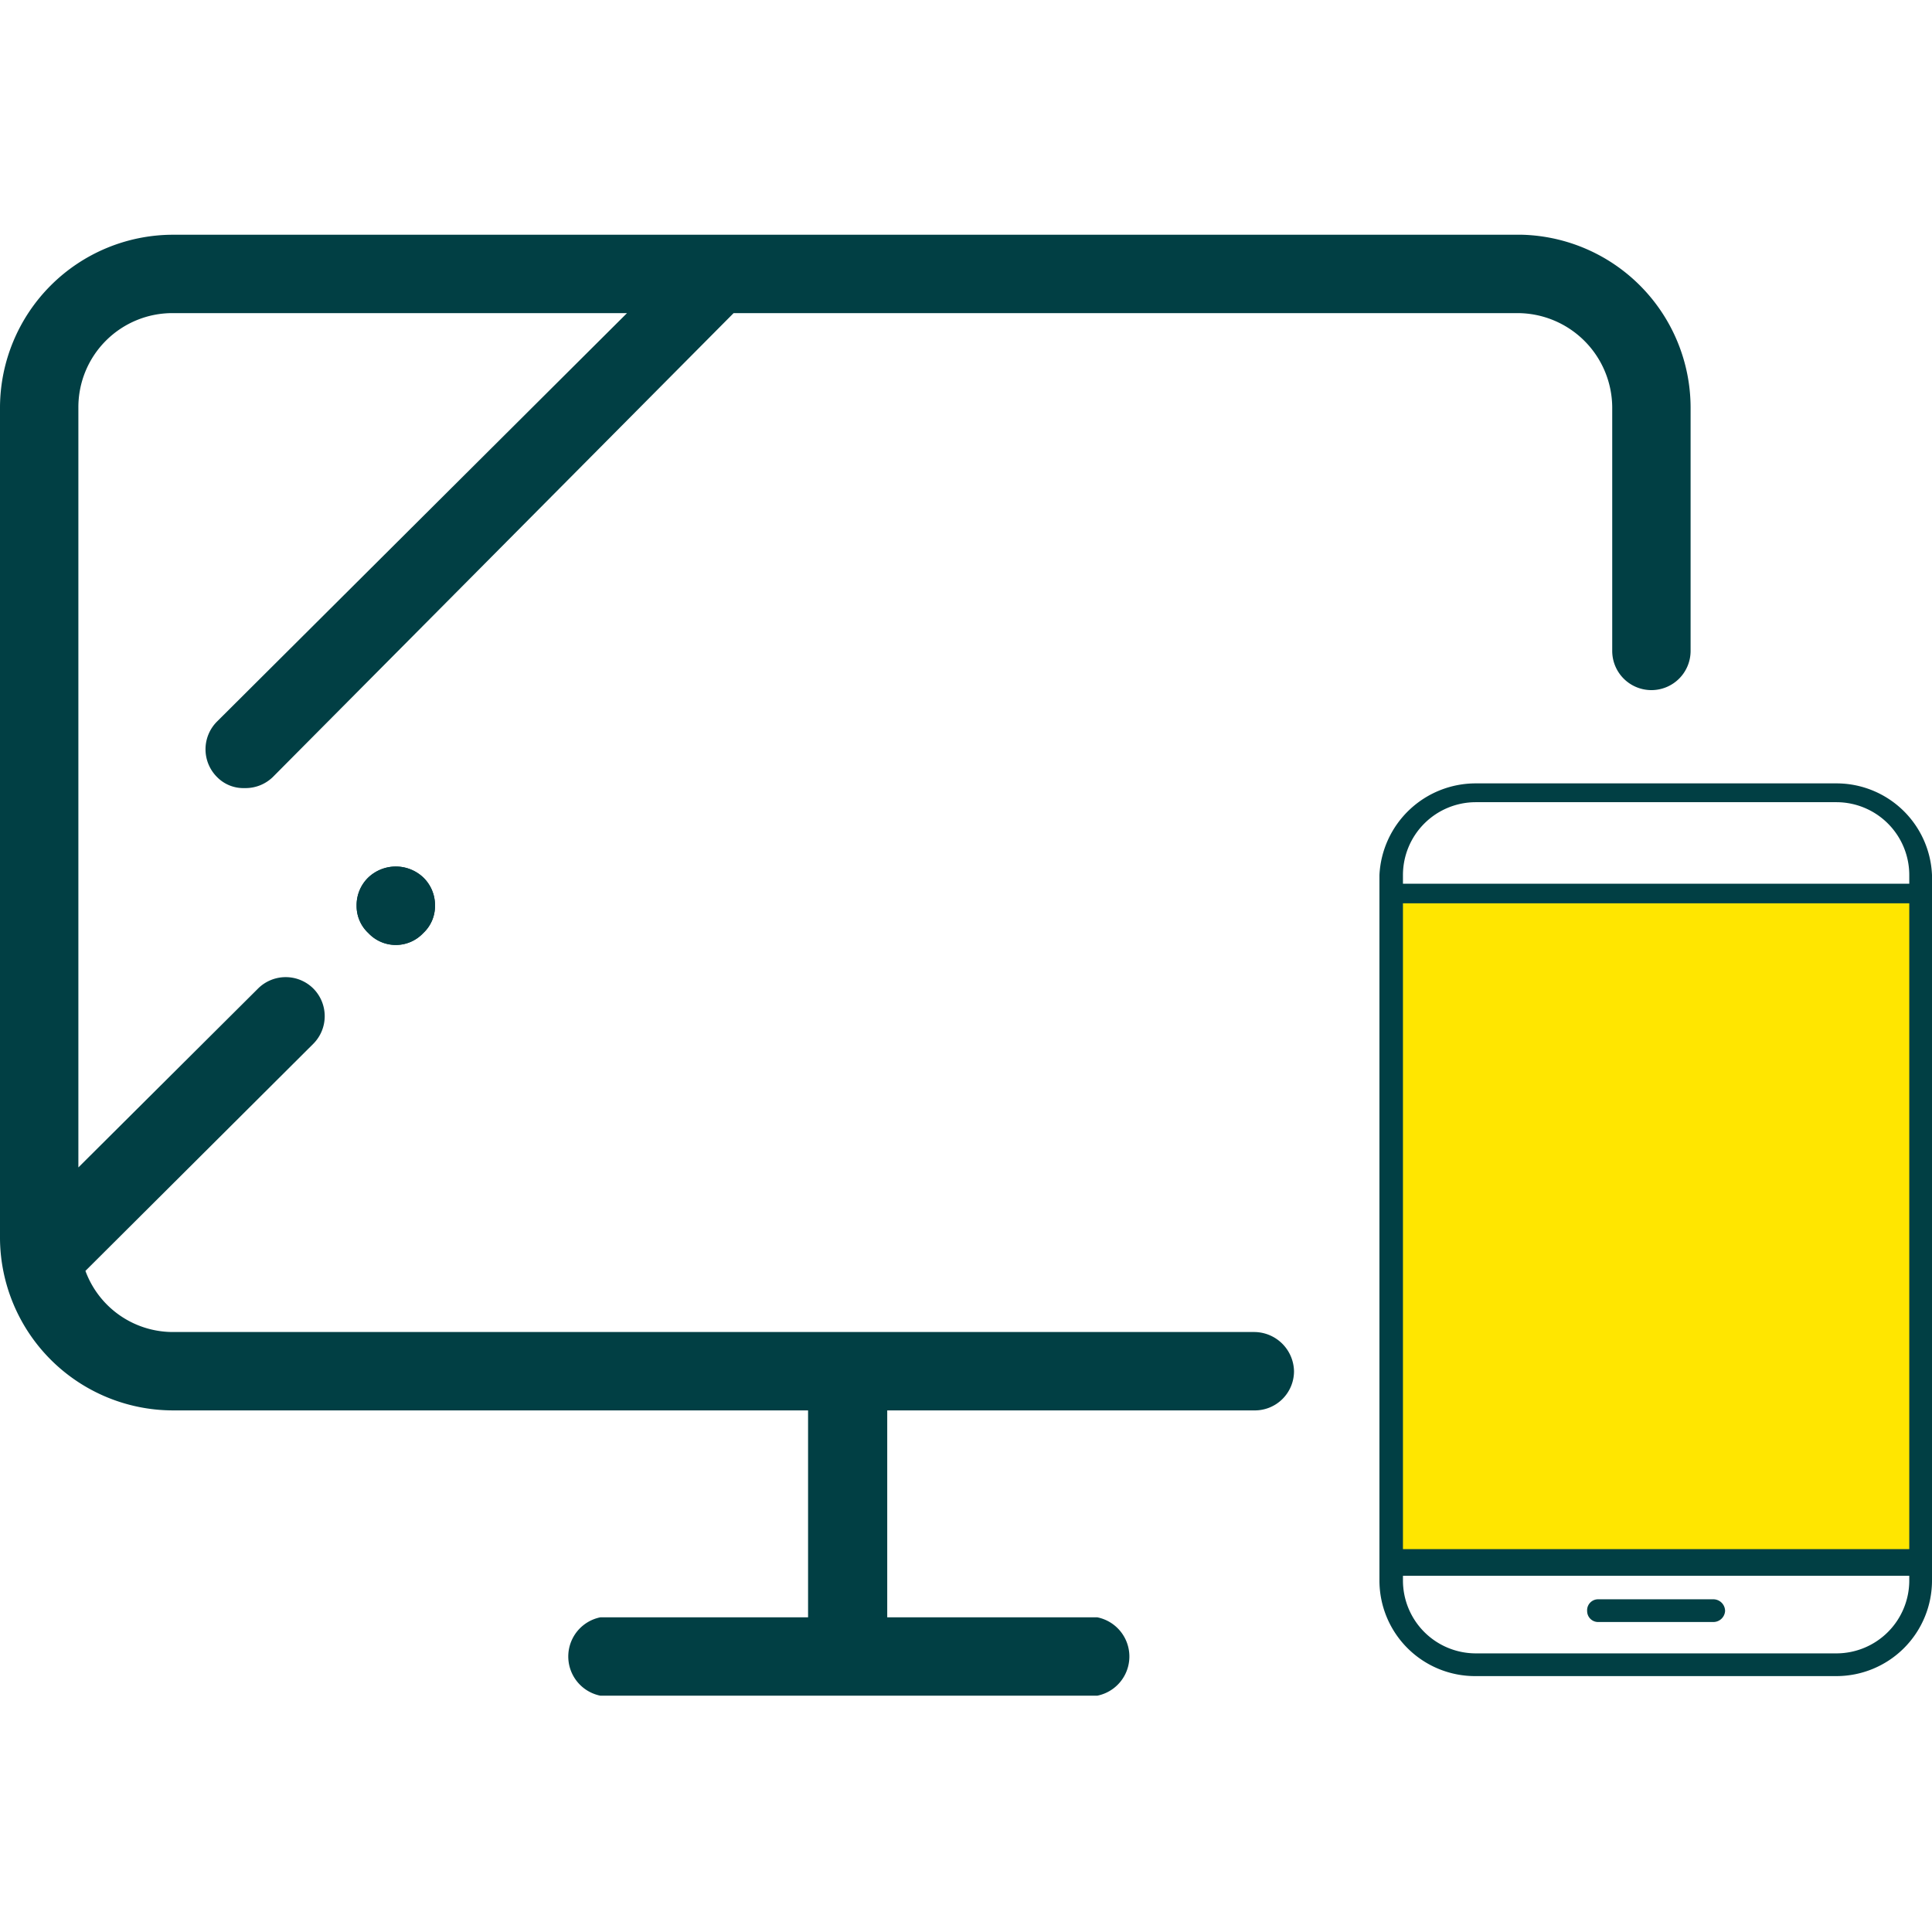 <svg width="40" height="40" id="Layer_1" data-name="Layer 1" xmlns="http://www.w3.org/2000/svg" viewBox="0 0 24.65 18.66"><defs><style>.cls-1{fill:#013f44;}.cls-2{fill:#ffe600;}</style></defs><title>bolbol_icons_elektronika</title><path class="cls-1" d="M23.43,7h-4.6A1.23,1.23,0,0,0,17.6,8.17v9a1.22,1.22,0,0,0,1.23,1.22h4.6a1.22,1.22,0,0,0,1.22-1.22v-9A1.22,1.22,0,0,0,23.43,7Zm.93,10.17a.93.93,0,0,1-.93.93h-4.6a.93.93,0,0,1-.93-.93v-.06h6.46Zm0-8.89H17.9V8.17a.93.93,0,0,1,.93-.93h4.6a.93.93,0,0,1,.93.93Z" transform="translate(0 0)"/><path class="cls-1" d="M4.7,8.2a.49.49,0,0,0-.15.36.47.47,0,0,0,.15.35.48.48,0,0,0,.7,0,.47.47,0,0,0,.15-.35A.49.49,0,0,0,5.4,8.2a.51.51,0,0,0-.7,0" transform="translate(0 0)"/><path class="cls-1" d="M4.7,8.2a.49.49,0,0,0-.15.36.47.47,0,0,0,.15.35.48.48,0,0,0,.7,0,.47.47,0,0,0,.15-.35A.49.49,0,0,0,5.4,8.2a.51.51,0,0,0-.7,0" transform="translate(0 0)"/><rect class="cls-2" x="17.9" y="8.53" width="6.46" height="8.24"/><path class="cls-1" d="M21.86,17.41H20.39a.14.14,0,0,0-.14.15.14.14,0,0,0,.14.14h1.47a.15.15,0,0,0,.15-.14A.15.15,0,0,0,21.86,17.41Z" transform="translate(0 0)"/><path class="cls-1" d="M19.42,0H2.2A2.21,2.21,0,0,0,0,2.2V12.81A2.21,2.21,0,0,0,2.2,15h8.11v2.64H7.66a.51.51,0,0,0,0,1H14a.51.51,0,0,0,0-1H11.32V15H16a.5.5,0,0,0,.51-.5A.51.51,0,0,0,16,14H2.2a1.19,1.19,0,0,1-1.11-.78L4,10.32a.5.5,0,0,0,0-.7.5.5,0,0,0-.71,0L1,11.9V2.2A1.2,1.2,0,0,1,2.2,1H8L2.77,6.21a.5.5,0,0,0,0,.71.47.47,0,0,0,.35.14.5.5,0,0,0,.36-.14L9.36,1l0,0h10a1.21,1.21,0,0,1,1.21,1.2V5.31a.5.5,0,0,0,.5.5.5.5,0,0,0,.5-.5V2.2A2.21,2.21,0,0,0,19.42,0Z" transform="translate(0 0)"/></svg>